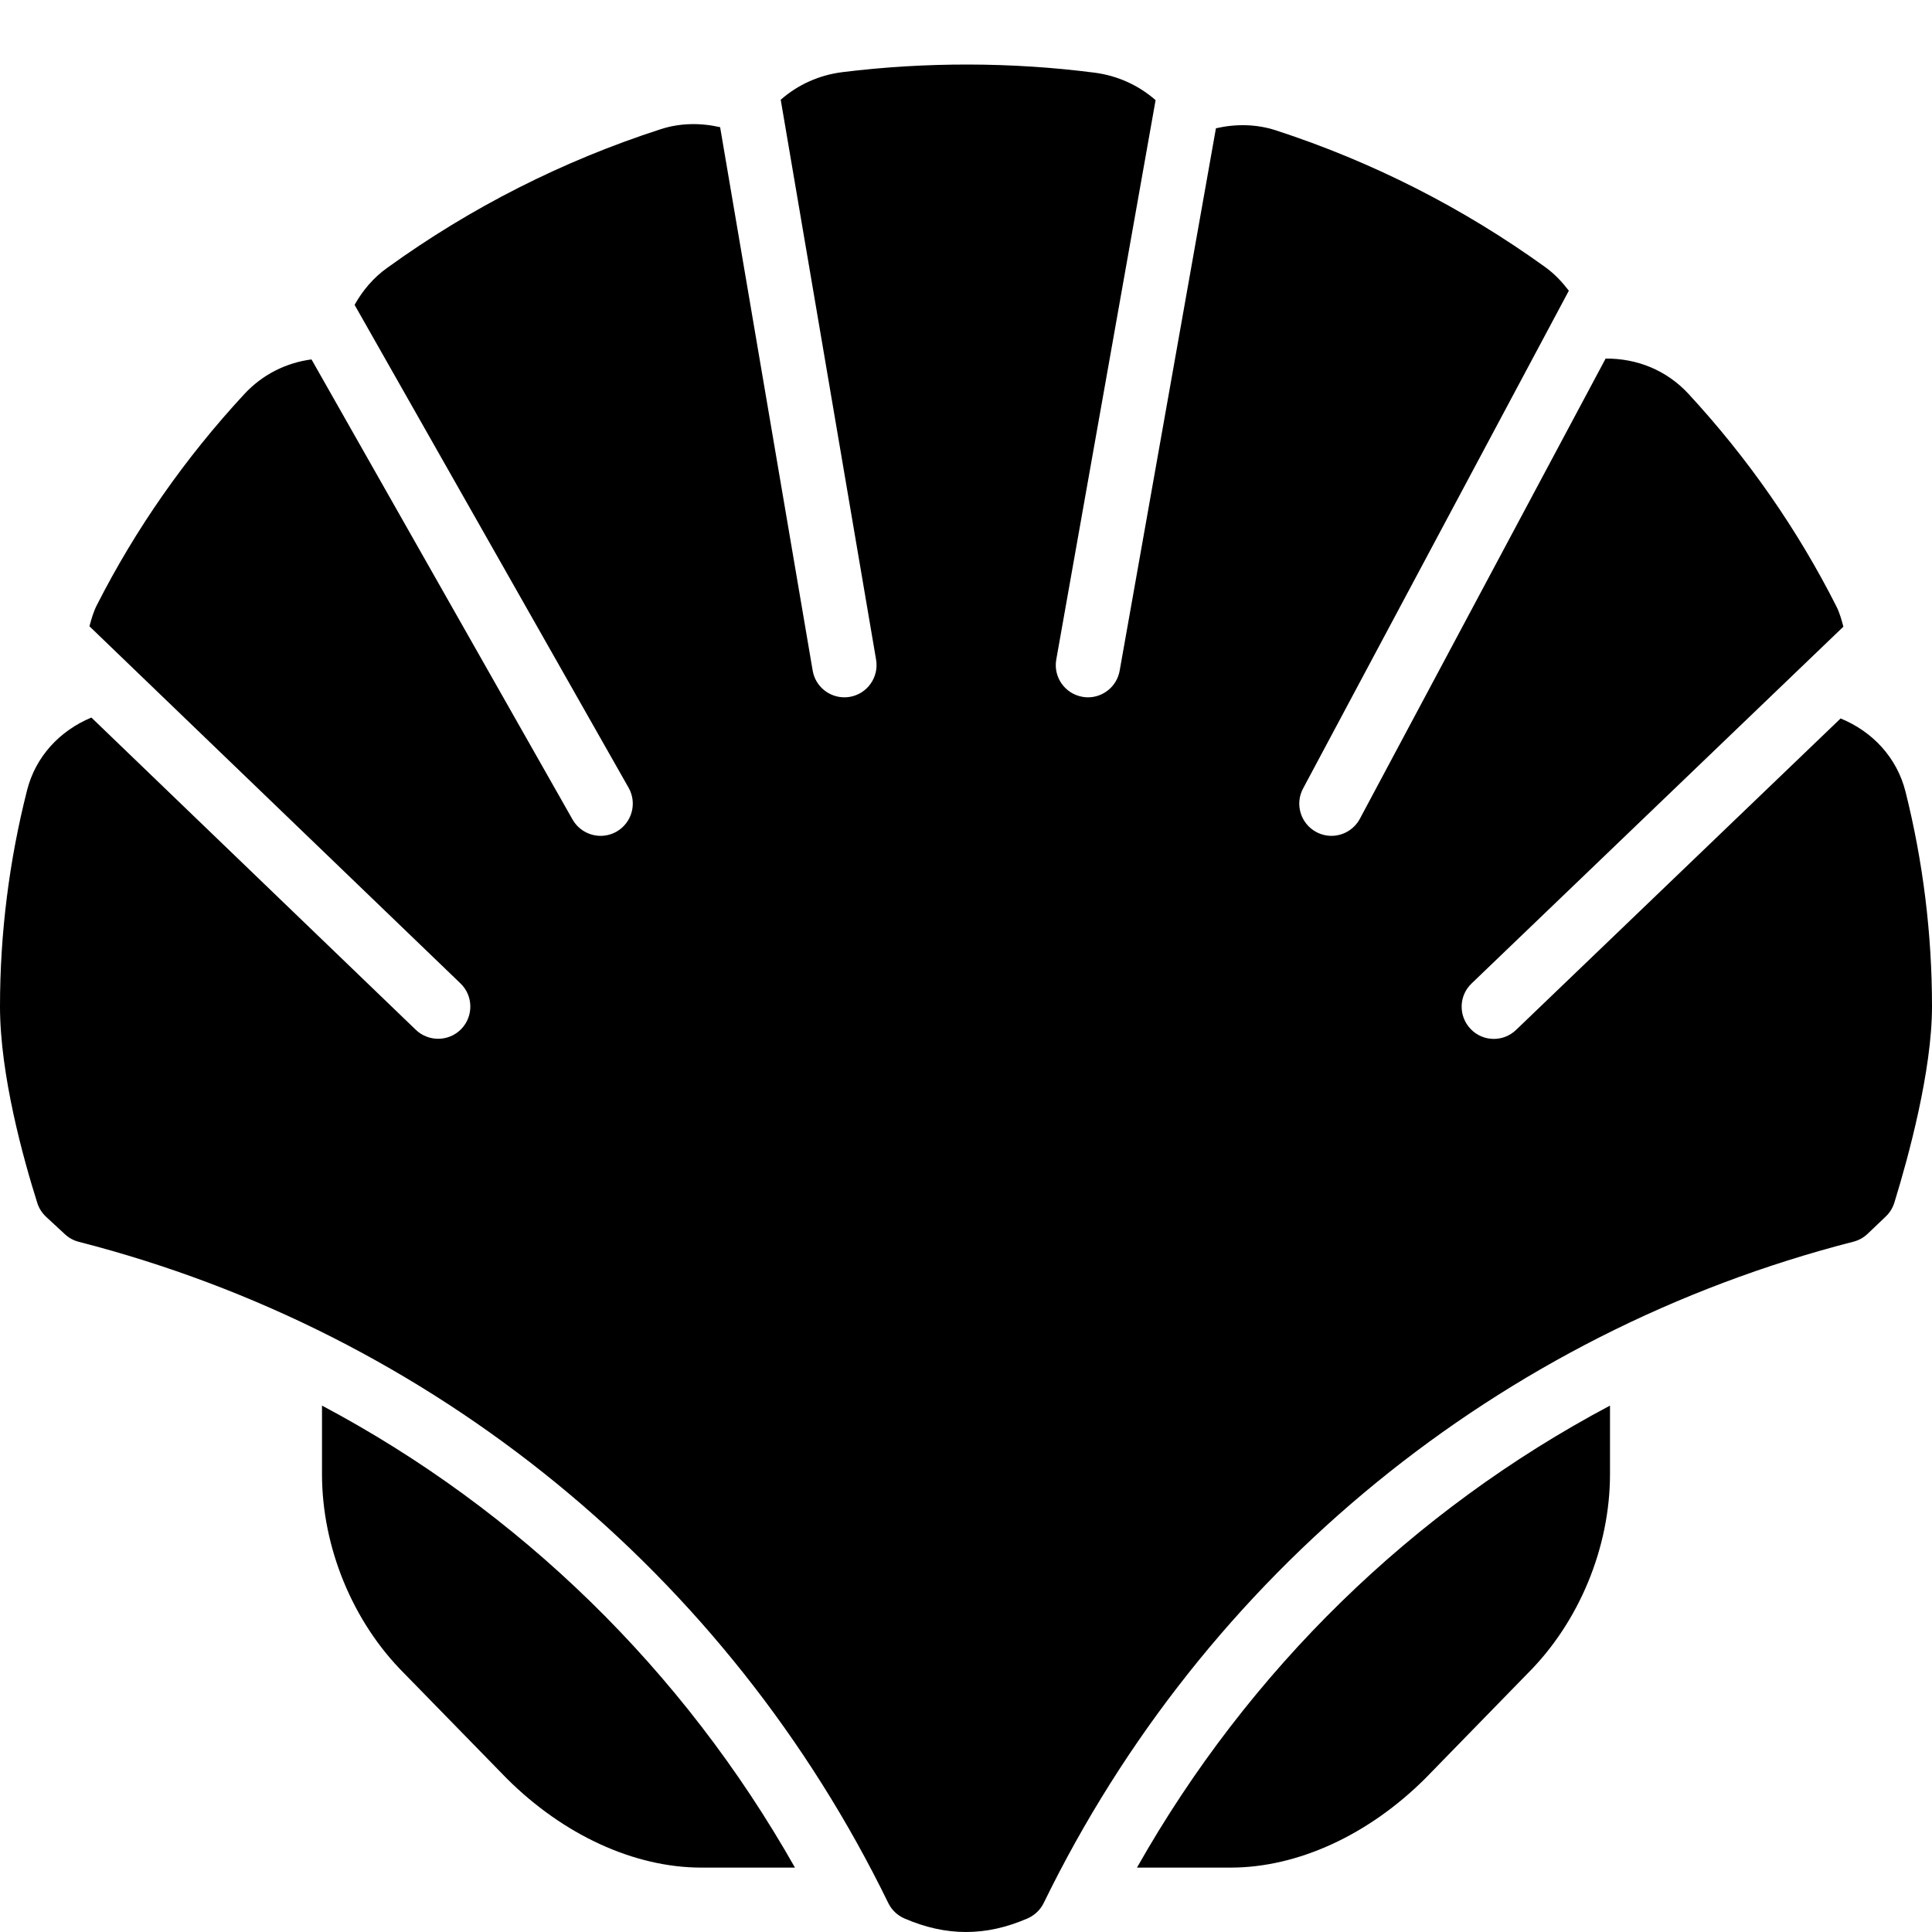 <?xml version="1.0" encoding="iso-8859-1"?>
<!-- Generator: Adobe Illustrator 19.2.1, SVG Export Plug-In . SVG Version: 6.00 Build 0)  -->
<svg version="1.1" xmlns="http://www.w3.org/2000/svg" xmlns:xlink="http://www.w3.org/1999/xlink" x="0px" y="0px"
	 viewBox="0 0 30 30" style="enable-background:new 0 0 30 30;" xml:space="preserve">
<g id="Sun_Light">
</g>
<g id="Sunglasses">
</g>
<g id="T-Shirt_1">
</g>
<g id="T-Shirt_2">
</g>
<g id="Mini_Dress">
</g>
<g id="Flip-Flops">
</g>
<g id="Temperature">
</g>
<g id="Hot_Temperature">
</g>
<g id="Ice_Lolly">
</g>
<g id="Icecream">
</g>
<g id="Limonade_1">
</g>
<g id="Limonade_2">
</g>
<g id="Hat">
</g>
<g id="Straw_Hat">
</g>
<g id="Deckchair">
</g>
<g id="Sunshade">
</g>
<g id="Suncream">
</g>
<g id="Suntan_Oil">
</g>
<g id="Swimming_Trunks">
</g>
<g id="Bikini">
</g>
<g id="Pool">
</g>
<g id="Pool_Ladder">
</g>
<g id="Grill">
</g>
<g id="Kite_1">
</g>
<g id="Kite_2">
</g>
<g id="Badminton">
</g>
<g id="Cooler">
</g>
<g id="Strand_Bag">
</g>
<g id="Towel">
</g>
<g id="Strand_Ball">
</g>
<g id="Beach_Sign">
</g>
<g id="Toos">
</g>
<g id="Bucket">
</g>
<g id="Sand_Castle">
</g>
<g id="Shell_1">
	<g>
		<path d="M5,21.826v1.064c0,1.138,0.477,2.295,1.272,3.09l1.595,1.634C8.748,28.494,9.85,29,10.89,29h1.454
			C10.609,25.932,8.064,23.452,5,21.826z"/>
		<path d="M17.655,29h1.455c1.04,0,2.143-0.506,3.028-1.391l1.585-1.626C24.522,25.185,25,24.027,25,22.89v-1.064
			C21.935,23.452,19.39,25.932,17.655,29z"/>
		<path d="M29.589,12.294c-0.133-0.529-0.509-0.933-1.008-1.138l-5.039,4.836c-0.097,0.093-0.221,0.14-0.346,0.14
			c-0.132,0-0.263-0.052-0.36-0.154c-0.191-0.199-0.186-0.516,0.015-0.707l5.773-5.54c-0.028-0.106-0.057-0.212-0.108-0.314
			c-0.604-1.195-1.378-2.307-2.301-3.305c-0.336-0.362-0.794-0.548-1.283-0.544l-3.816,7.146c-0.091,0.169-0.264,0.265-0.441,0.265
			c-0.08,0-0.16-0.019-0.235-0.059c-0.244-0.13-0.336-0.433-0.206-0.676l4.127-7.73c-0.104-0.135-0.221-0.261-0.365-0.365
			c-1.275-0.92-2.683-1.636-4.184-2.125c-0.304-0.099-0.625-0.102-0.931-0.032l-1.495,8.423c-0.043,0.242-0.254,0.413-0.491,0.413
			c-0.029,0-0.059-0.002-0.088-0.008c-0.272-0.048-0.454-0.308-0.405-0.58l1.542-8.685c-0.265-0.232-0.592-0.381-0.951-0.427
			c-1.281-0.165-2.619-0.168-3.91-0.008c-0.362,0.045-0.693,0.194-0.96,0.429l1.481,8.695c0.046,0.272-0.137,0.531-0.409,0.577
			c-0.028,0.005-0.057,0.007-0.084,0.007c-0.239,0-0.451-0.172-0.492-0.416l-1.437-8.437c-0.303-0.069-0.619-0.067-0.922,0.031
			c-1.522,0.492-2.949,1.215-4.243,2.15C5.797,4.311,5.63,4.513,5.506,4.734l4.255,7.498c0.136,0.24,0.052,0.545-0.188,0.682
			c-0.078,0.044-0.163,0.065-0.246,0.065c-0.174,0-0.343-0.091-0.436-0.253L4.837,5.581C4.442,5.633,4.075,5.816,3.795,6.118
			C2.878,7.108,2.107,8.21,1.504,9.396C1.45,9.502,1.419,9.613,1.389,9.725l5.761,5.545c0.199,0.191,0.205,0.508,0.014,0.707
			c-0.098,0.102-0.229,0.153-0.36,0.153c-0.125,0-0.25-0.046-0.347-0.139l-5.038-4.849c-0.494,0.206-0.866,0.606-0.999,1.13
			C0.142,13.367,0,14.497,0,15.628c0,1.065,0.363,2.368,0.579,3.051c0.026,0.083,0.074,0.157,0.138,0.217l0.291,0.269
			c0.061,0.057,0.136,0.098,0.216,0.118c5.494,1.41,10.075,5.152,12.569,10.267c0.052,0.107,0.141,0.192,0.251,0.24
			C14.372,29.931,14.685,30,15,30s0.628-0.069,0.956-0.211c0.109-0.048,0.199-0.133,0.251-0.24
			c2.494-5.116,7.077-8.858,12.572-10.268c0.083-0.021,0.159-0.063,0.222-0.123l0.285-0.272c0.061-0.059,0.105-0.132,0.13-0.213
			c0.219-0.71,0.584-2.05,0.584-3.045C30,14.501,29.861,13.379,29.589,12.294z"/>
	</g>
</g>
<g id="Shell_2">
</g>
<g id="Surf_Board">
</g>
<g id="Float">
</g>
<g id="Vacation_Photo">
</g>
<g id="Summer_Time">
</g>
<g id="Boat">
</g>
<g id="Lifebuoy">
</g>
<g id="Lighthouse">
</g>
<g id="Sunset">
</g>
<g id="Dolphin">
</g>
<g id="Starfish">
</g>
<g id="Diving_Mask">
</g>
<g id="Sailboat">
</g>
<g id="Captin_Hat">
</g>
<g id="Eudder">
</g>
</svg>
